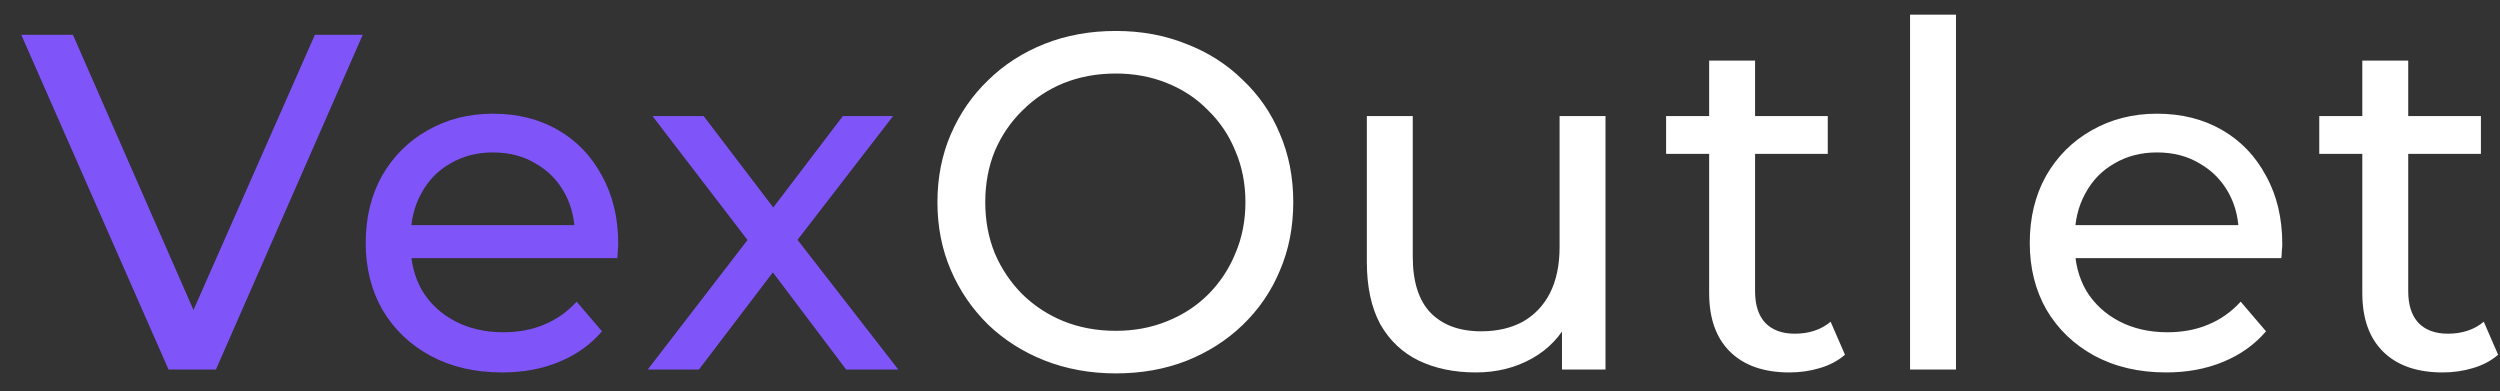 <svg width="115" height="18" viewBox="0 0 115 18" fill="none" xmlns="http://www.w3.org/2000/svg">
<rect x="0" y="0" width="115" height="18" fill="#333333" stroke="none"/>
<path d="M7.754 17L0.978 1.6H3.354L9.58 15.812H8.216L14.486 1.6H16.686L9.932 17H7.754ZM23.093 17.132C21.846 17.132 20.746 16.875 19.793 16.362C18.854 15.849 18.121 15.145 17.593 14.25C17.08 13.355 16.823 12.329 16.823 11.17C16.823 10.011 17.072 8.985 17.571 8.09C18.084 7.195 18.781 6.499 19.661 6C20.556 5.487 21.56 5.23 22.675 5.23C23.804 5.23 24.802 5.479 25.667 5.978C26.532 6.477 27.207 7.181 27.691 8.09C28.19 8.985 28.439 10.033 28.439 11.236C28.439 11.324 28.432 11.427 28.417 11.544C28.417 11.661 28.41 11.771 28.395 11.874H18.473V10.356H27.295L26.437 10.884C26.452 10.136 26.298 9.469 25.975 8.882C25.652 8.295 25.205 7.841 24.633 7.518C24.076 7.181 23.423 7.012 22.675 7.012C21.942 7.012 21.289 7.181 20.717 7.518C20.145 7.841 19.698 8.303 19.375 8.904C19.052 9.491 18.891 10.165 18.891 10.928V11.28C18.891 12.057 19.067 12.754 19.419 13.37C19.786 13.971 20.292 14.441 20.937 14.778C21.582 15.115 22.323 15.284 23.159 15.284C23.848 15.284 24.472 15.167 25.029 14.932C25.601 14.697 26.1 14.345 26.525 13.876L27.691 15.24C27.163 15.856 26.503 16.325 25.711 16.648C24.934 16.971 24.061 17.132 23.093 17.132ZM29.795 17L34.811 10.488L34.789 11.566L30.015 5.34H32.369L36.021 10.136H35.119L38.771 5.34H41.081L36.241 11.61L36.263 10.488L41.323 17H38.925L35.075 11.896L35.933 12.028L32.149 17H29.795Z" fill="#7F55FA"/>
<path d="M51.328 17.176C50.155 17.176 49.062 16.978 48.05 16.582C47.053 16.186 46.187 15.636 45.454 14.932C44.721 14.213 44.149 13.377 43.738 12.424C43.327 11.471 43.122 10.429 43.122 9.3C43.122 8.171 43.327 7.129 43.738 6.176C44.149 5.223 44.721 4.394 45.454 3.69C46.187 2.971 47.053 2.414 48.05 2.018C49.047 1.622 50.14 1.424 51.328 1.424C52.501 1.424 53.579 1.622 54.562 2.018C55.559 2.399 56.425 2.949 57.158 3.668C57.906 4.372 58.478 5.201 58.874 6.154C59.285 7.107 59.49 8.156 59.49 9.3C59.49 10.444 59.285 11.493 58.874 12.446C58.478 13.399 57.906 14.235 57.158 14.954C56.425 15.658 55.559 16.208 54.562 16.604C53.579 16.985 52.501 17.176 51.328 17.176ZM51.328 15.218C52.179 15.218 52.963 15.071 53.682 14.778C54.415 14.485 55.046 14.074 55.574 13.546C56.117 13.003 56.535 12.373 56.828 11.654C57.136 10.935 57.29 10.151 57.29 9.3C57.29 8.449 57.136 7.665 56.828 6.946C56.535 6.227 56.117 5.604 55.574 5.076C55.046 4.533 54.415 4.115 53.682 3.822C52.963 3.529 52.179 3.382 51.328 3.382C50.463 3.382 49.663 3.529 48.93 3.822C48.211 4.115 47.581 4.533 47.038 5.076C46.495 5.604 46.07 6.227 45.762 6.946C45.469 7.665 45.322 8.449 45.322 9.3C45.322 10.151 45.469 10.935 45.762 11.654C46.07 12.373 46.495 13.003 47.038 13.546C47.581 14.074 48.211 14.485 48.93 14.778C49.663 15.071 50.463 15.218 51.328 15.218ZM67.891 17.132C66.893 17.132 66.013 16.949 65.251 16.582C64.503 16.215 63.916 15.658 63.491 14.91C63.08 14.147 62.875 13.194 62.875 12.05V5.34H64.987V11.808C64.987 12.952 65.258 13.81 65.801 14.382C66.358 14.954 67.135 15.24 68.133 15.24C68.866 15.24 69.504 15.093 70.047 14.8C70.589 14.492 71.007 14.052 71.301 13.48C71.594 12.893 71.741 12.189 71.741 11.368V5.34H73.853V17H71.851V13.854L72.181 14.69C71.799 15.467 71.227 16.069 70.465 16.494C69.702 16.919 68.844 17.132 67.891 17.132ZM82.317 17.132C81.144 17.132 80.235 16.817 79.589 16.186C78.944 15.555 78.621 14.653 78.621 13.48V2.788H80.733V13.392C80.733 14.023 80.887 14.507 81.195 14.844C81.518 15.181 81.973 15.35 82.559 15.35C83.219 15.35 83.769 15.167 84.209 14.8L84.869 16.318C84.547 16.597 84.158 16.802 83.703 16.934C83.263 17.066 82.801 17.132 82.317 17.132ZM76.641 7.078V5.34H84.077V7.078H76.641ZM87.863 17V0.676H89.975V17H87.863ZM99.639 17.132C98.393 17.132 97.293 16.875 96.339 16.362C95.401 15.849 94.667 15.145 94.139 14.25C93.626 13.355 93.369 12.329 93.369 11.17C93.369 10.011 93.619 8.985 94.117 8.09C94.631 7.195 95.327 6.499 96.207 6C97.102 5.487 98.107 5.23 99.221 5.23C100.351 5.23 101.348 5.479 102.213 5.978C103.079 6.477 103.753 7.181 104.237 8.09C104.736 8.985 104.985 10.033 104.985 11.236C104.985 11.324 104.978 11.427 104.963 11.544C104.963 11.661 104.956 11.771 104.941 11.874H95.019V10.356H103.841L102.983 10.884C102.998 10.136 102.844 9.469 102.521 8.882C102.199 8.295 101.751 7.841 101.179 7.518C100.622 7.181 99.969 7.012 99.221 7.012C98.488 7.012 97.835 7.181 97.263 7.518C96.691 7.841 96.244 8.303 95.921 8.904C95.599 9.491 95.437 10.165 95.437 10.928V11.28C95.437 12.057 95.613 12.754 95.965 13.37C96.332 13.971 96.838 14.441 97.483 14.778C98.129 15.115 98.869 15.284 99.705 15.284C100.395 15.284 101.018 15.167 101.575 14.932C102.147 14.697 102.646 14.345 103.071 13.876L104.237 15.24C103.709 15.856 103.049 16.325 102.257 16.648C101.48 16.971 100.607 17.132 99.639 17.132ZM112.362 17.132C111.189 17.132 110.279 16.817 109.634 16.186C108.989 15.555 108.666 14.653 108.666 13.48V2.788H110.778V13.392C110.778 14.023 110.932 14.507 111.24 14.844C111.563 15.181 112.017 15.35 112.604 15.35C113.264 15.35 113.814 15.167 114.254 14.8L114.914 16.318C114.591 16.597 114.203 16.802 113.748 16.934C113.308 17.066 112.846 17.132 112.362 17.132ZM106.686 7.078V5.34H114.122V7.078H106.686Z" fill="white"/>
</svg>

